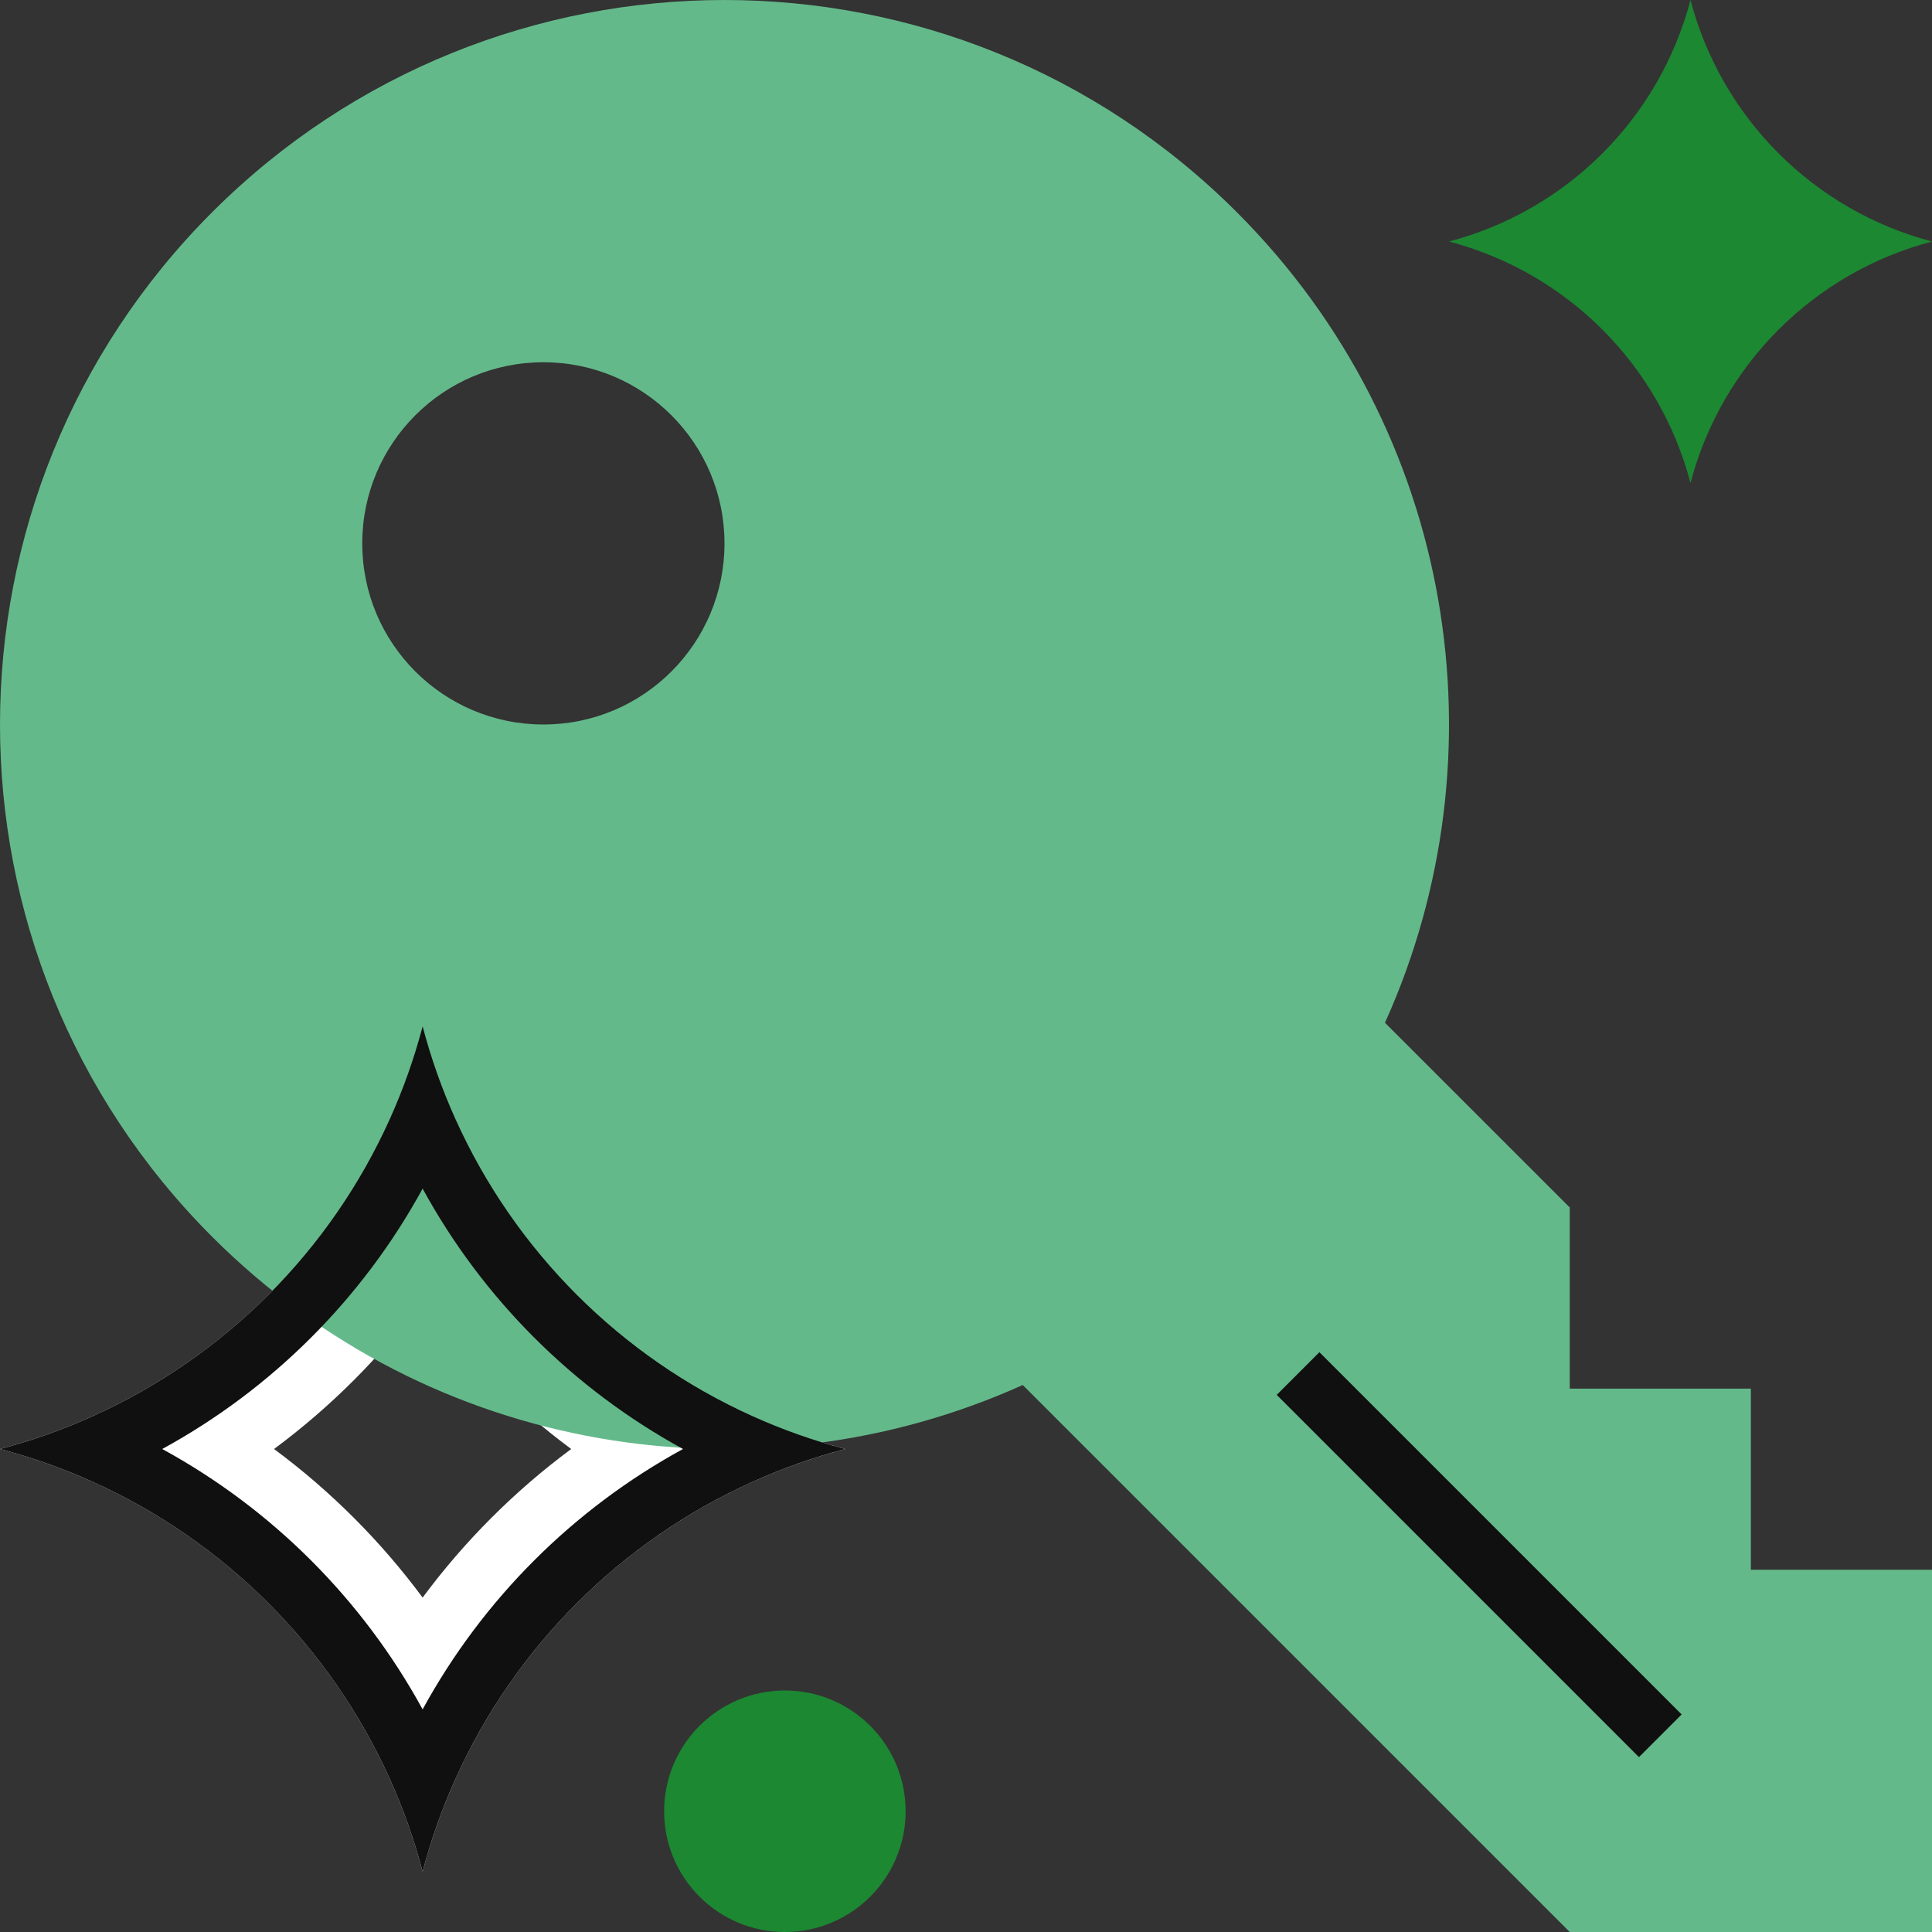 <svg width="64" height="64" viewBox="0 0 64 64" fill="none" xmlns="http://www.w3.org/2000/svg">
<rect x="0" y="0" width="64" height="64" fill="#333333" stroke="none"/>
<path fill-rule="evenodd" clip-rule="evenodd" d="M11.721 39.316C12.725 37.689 13.499 35.902 14 34C14.501 35.902 15.275 37.689 16.279 39.316C17.885 41.92 20.08 44.115 22.684 45.721C24.311 46.725 26.098 47.499 28 48C26.098 48.501 24.311 49.275 22.684 50.279C20.08 51.885 17.885 54.08 16.279 56.684C15.275 58.311 14.501 60.098 14 62C13.499 60.098 12.725 58.311 11.721 56.684C10.115 54.08 7.92 51.885 5.316 50.279C3.689 49.275 1.902 48.501 0 48C1.902 47.499 3.689 46.725 5.316 45.721C7.92 44.115 10.115 41.92 11.721 39.316ZM14 43.078C12.611 44.952 10.952 46.611 9.078 48C10.952 49.389 12.611 51.048 14 52.922C15.389 51.048 17.048 49.389 18.922 48C17.048 46.611 15.389 44.952 14 43.078Z" fill="white"/>
<path fill-rule="evenodd" clip-rule="evenodd" d="M33.879 45.88C25.044 49.867 14.29 48.231 7.029 40.971C-2.343 31.598 -2.343 16.402 7.029 7.029C16.402 -2.343 31.598 -2.343 40.971 7.029C48.231 14.29 49.867 25.044 45.879 33.88L52 40V64L33.879 45.88ZM24 18C24 21.314 21.314 24 18 24C14.686 24 12 21.314 12 18C12 14.686 14.686 12 18 12C21.314 12 24 14.686 24 18ZM58 46H52V52V64H64V52H58V46Z" fill="#64B98A"/>
<path fill-rule="evenodd" clip-rule="evenodd" d="M12.913 37.07C13.356 36.088 13.72 35.062 14 34C14.28 35.062 14.644 36.088 15.087 37.07C17.055 41.44 20.56 44.945 24.93 46.913C25.912 47.356 26.938 47.721 28 48C26.938 48.279 25.912 48.644 24.93 49.087C20.56 51.055 17.055 54.56 15.087 58.93C14.644 59.912 14.28 60.938 14 62C13.72 60.938 13.356 59.912 12.913 58.93C10.945 54.56 7.44 51.055 3.07 49.087C2.088 48.644 1.062 48.279 0 48C1.062 47.721 2.088 47.356 3.07 46.913C7.44 44.945 10.945 41.44 12.913 37.07ZM14 39.374C12.012 43.015 9.015 46.012 5.374 48C9.015 49.988 12.012 52.985 14 56.626C15.988 52.985 18.985 49.988 22.626 48C18.985 46.012 15.988 43.015 14 39.374Z" fill="#101010"/>
<path fill-rule="evenodd" clip-rule="evenodd" d="M54.293 58.207L42.293 46.207L43.707 44.793L55.707 56.793L54.293 58.207Z" fill="#101010"/>
<circle cx="26" cy="60" r="4" fill="#1C8832"/>
<path d="M48 8C51.914 6.97 54.97 3.914 56 0C57.03 3.914 60.086 6.97 64 8C60.086 9.03 57.03 12.086 56 16C54.97 12.086 51.914 9.03 48 8Z" fill="#1C8832"/>
</svg>
